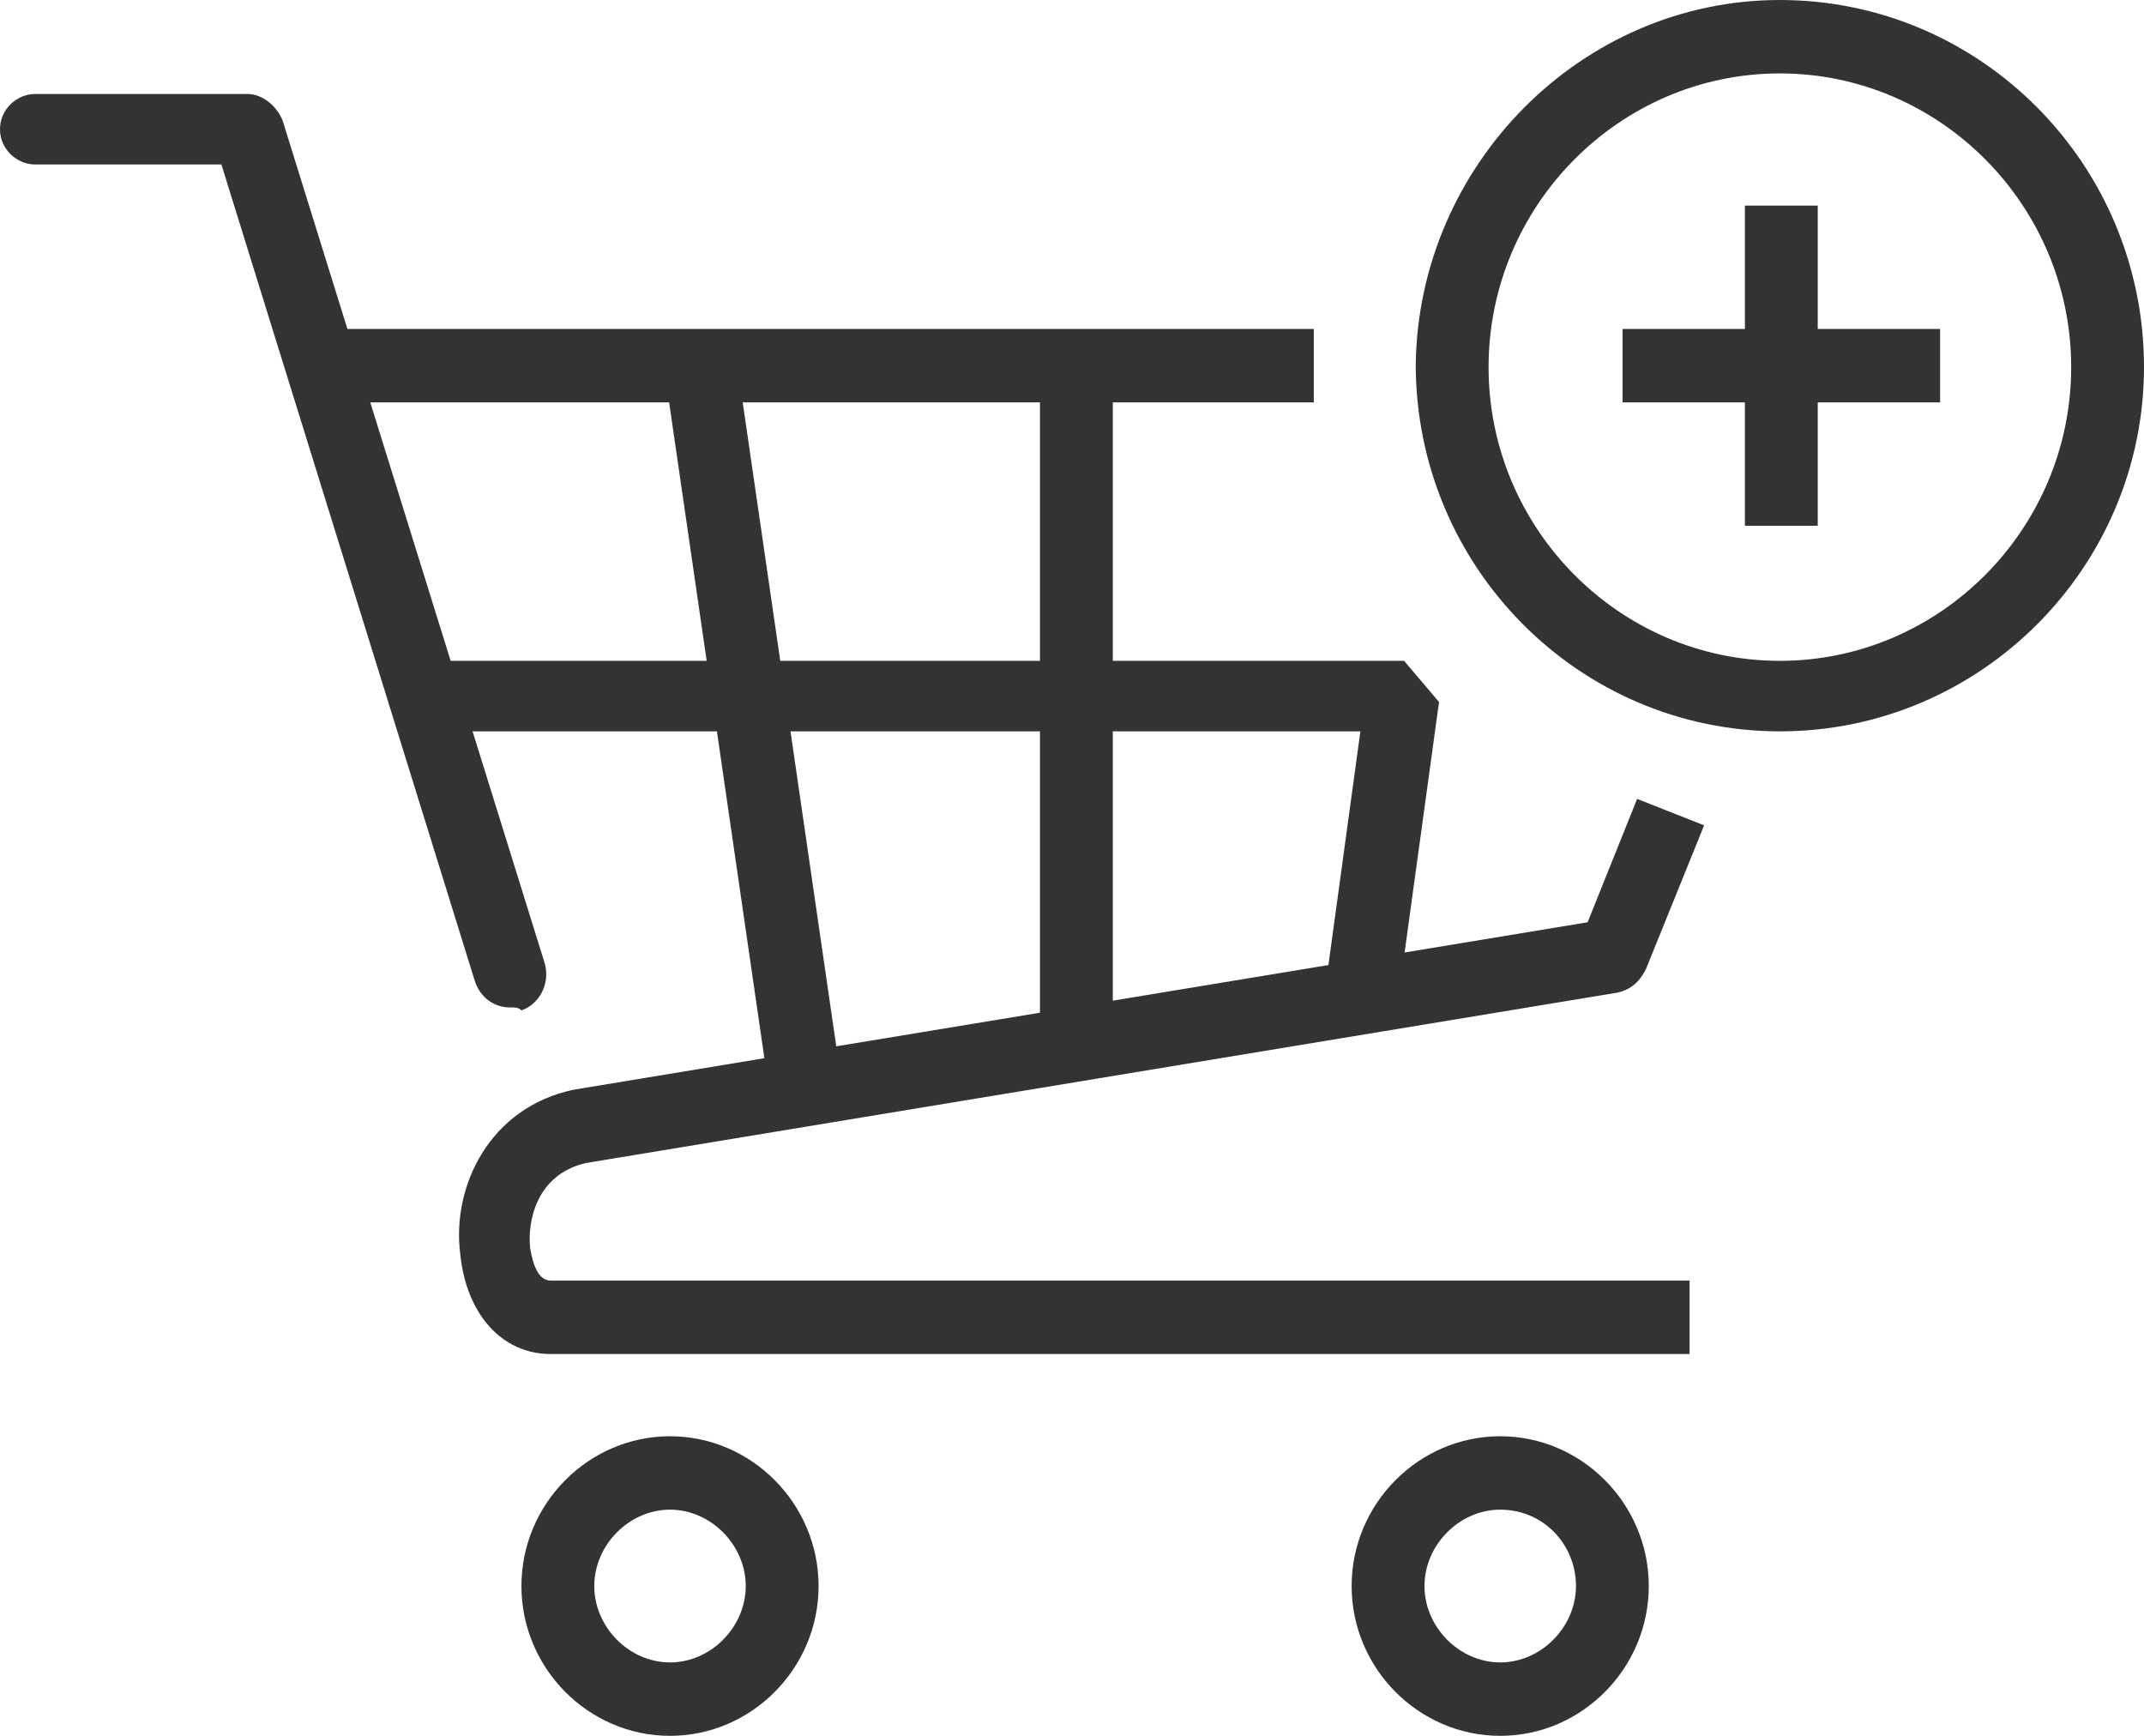 <svg width="84" height="68" viewBox="0 0 84 68" fill="none" xmlns="http://www.w3.org/2000/svg">
<path d="M71.217 8.054H68.364V12.887H63.571V15.763H68.364V20.596H71.217V15.763H76.011V12.887H71.217V8.054Z" fill="#333333"/>
<path fill-rule="evenodd" clip-rule="evenodd" d="M69.734 28.65C61.859 28.65 55.467 22.206 55.467 14.267C55.581 6.443 61.973 0 69.734 0C77.609 0 84 6.443 84 14.382C84 22.206 77.609 28.65 69.734 28.65ZM69.734 2.876C63.456 2.876 58.321 8.054 58.321 14.382C58.321 20.711 63.456 25.888 69.734 25.888C76.011 25.888 81.147 20.711 81.147 14.382C81.147 8.054 76.011 2.876 69.734 2.876Z" fill="#333333"/>
<path fill-rule="evenodd" clip-rule="evenodd" d="M43.598 15.763V25.888H55.011L56.38 27.499L55.031 37.313L62.201 36.129L64.141 31.296L66.766 32.332L64.484 37.97C64.255 38.43 63.913 38.775 63.342 38.89L22.94 45.563C21 46.024 20.658 47.865 20.772 48.9C20.886 49.59 21.114 50.166 21.571 50.166H66.196V53.042H21.571C19.63 53.042 18.261 51.431 18.033 49.13C17.69 46.484 19.174 43.377 22.484 42.687L29.948 41.454L28.088 28.65H18.515L21.342 37.739C21.571 38.545 21.114 39.35 20.429 39.58C20.315 39.465 20.201 39.465 19.973 39.465C19.402 39.465 18.831 39.12 18.603 38.43L8.674 6.443H1.37C0.685 6.443 0 5.868 0 5.063C0 4.257 0.685 3.682 1.37 3.682H9.701C10.272 3.682 10.842 4.142 11.071 4.717L13.612 12.887H51.473V15.763H43.598ZM40.745 15.763V25.888H30.57L29.099 15.763H40.745ZM14.507 15.763H26.216L27.687 25.888H17.656L14.507 15.763ZM53.299 28.65L52.046 37.805L43.598 39.2V28.65H53.299ZM40.745 28.65V39.672L32.764 40.989L30.971 28.65H40.745Z" fill="#333333"/>
<path fill-rule="evenodd" clip-rule="evenodd" d="M26.25 68C23.054 68 20.429 65.354 20.429 62.132C20.429 58.91 23.054 56.264 26.25 56.264C29.446 56.264 32.071 58.91 32.071 62.132C32.071 65.354 29.446 68 26.25 68ZM26.25 59.14C24.652 59.14 23.283 60.521 23.283 62.132C23.283 63.743 24.652 65.124 26.25 65.124C27.848 65.124 29.217 63.743 29.217 62.132C29.217 60.521 27.848 59.14 26.25 59.14Z" fill="#333333"/>
<path fill-rule="evenodd" clip-rule="evenodd" d="M52.956 62.132C52.956 65.354 55.581 68 58.777 68C61.973 68 64.598 65.354 64.598 62.132C64.598 58.91 61.973 56.264 58.777 56.264C55.581 56.264 52.956 58.91 52.956 62.132ZM55.81 62.132C55.81 60.521 57.179 59.14 58.777 59.14C60.489 59.14 61.745 60.521 61.745 62.132C61.745 63.743 60.375 65.124 58.777 65.124C57.179 65.124 55.81 63.743 55.81 62.132Z" fill="#333333"/>
</svg>
